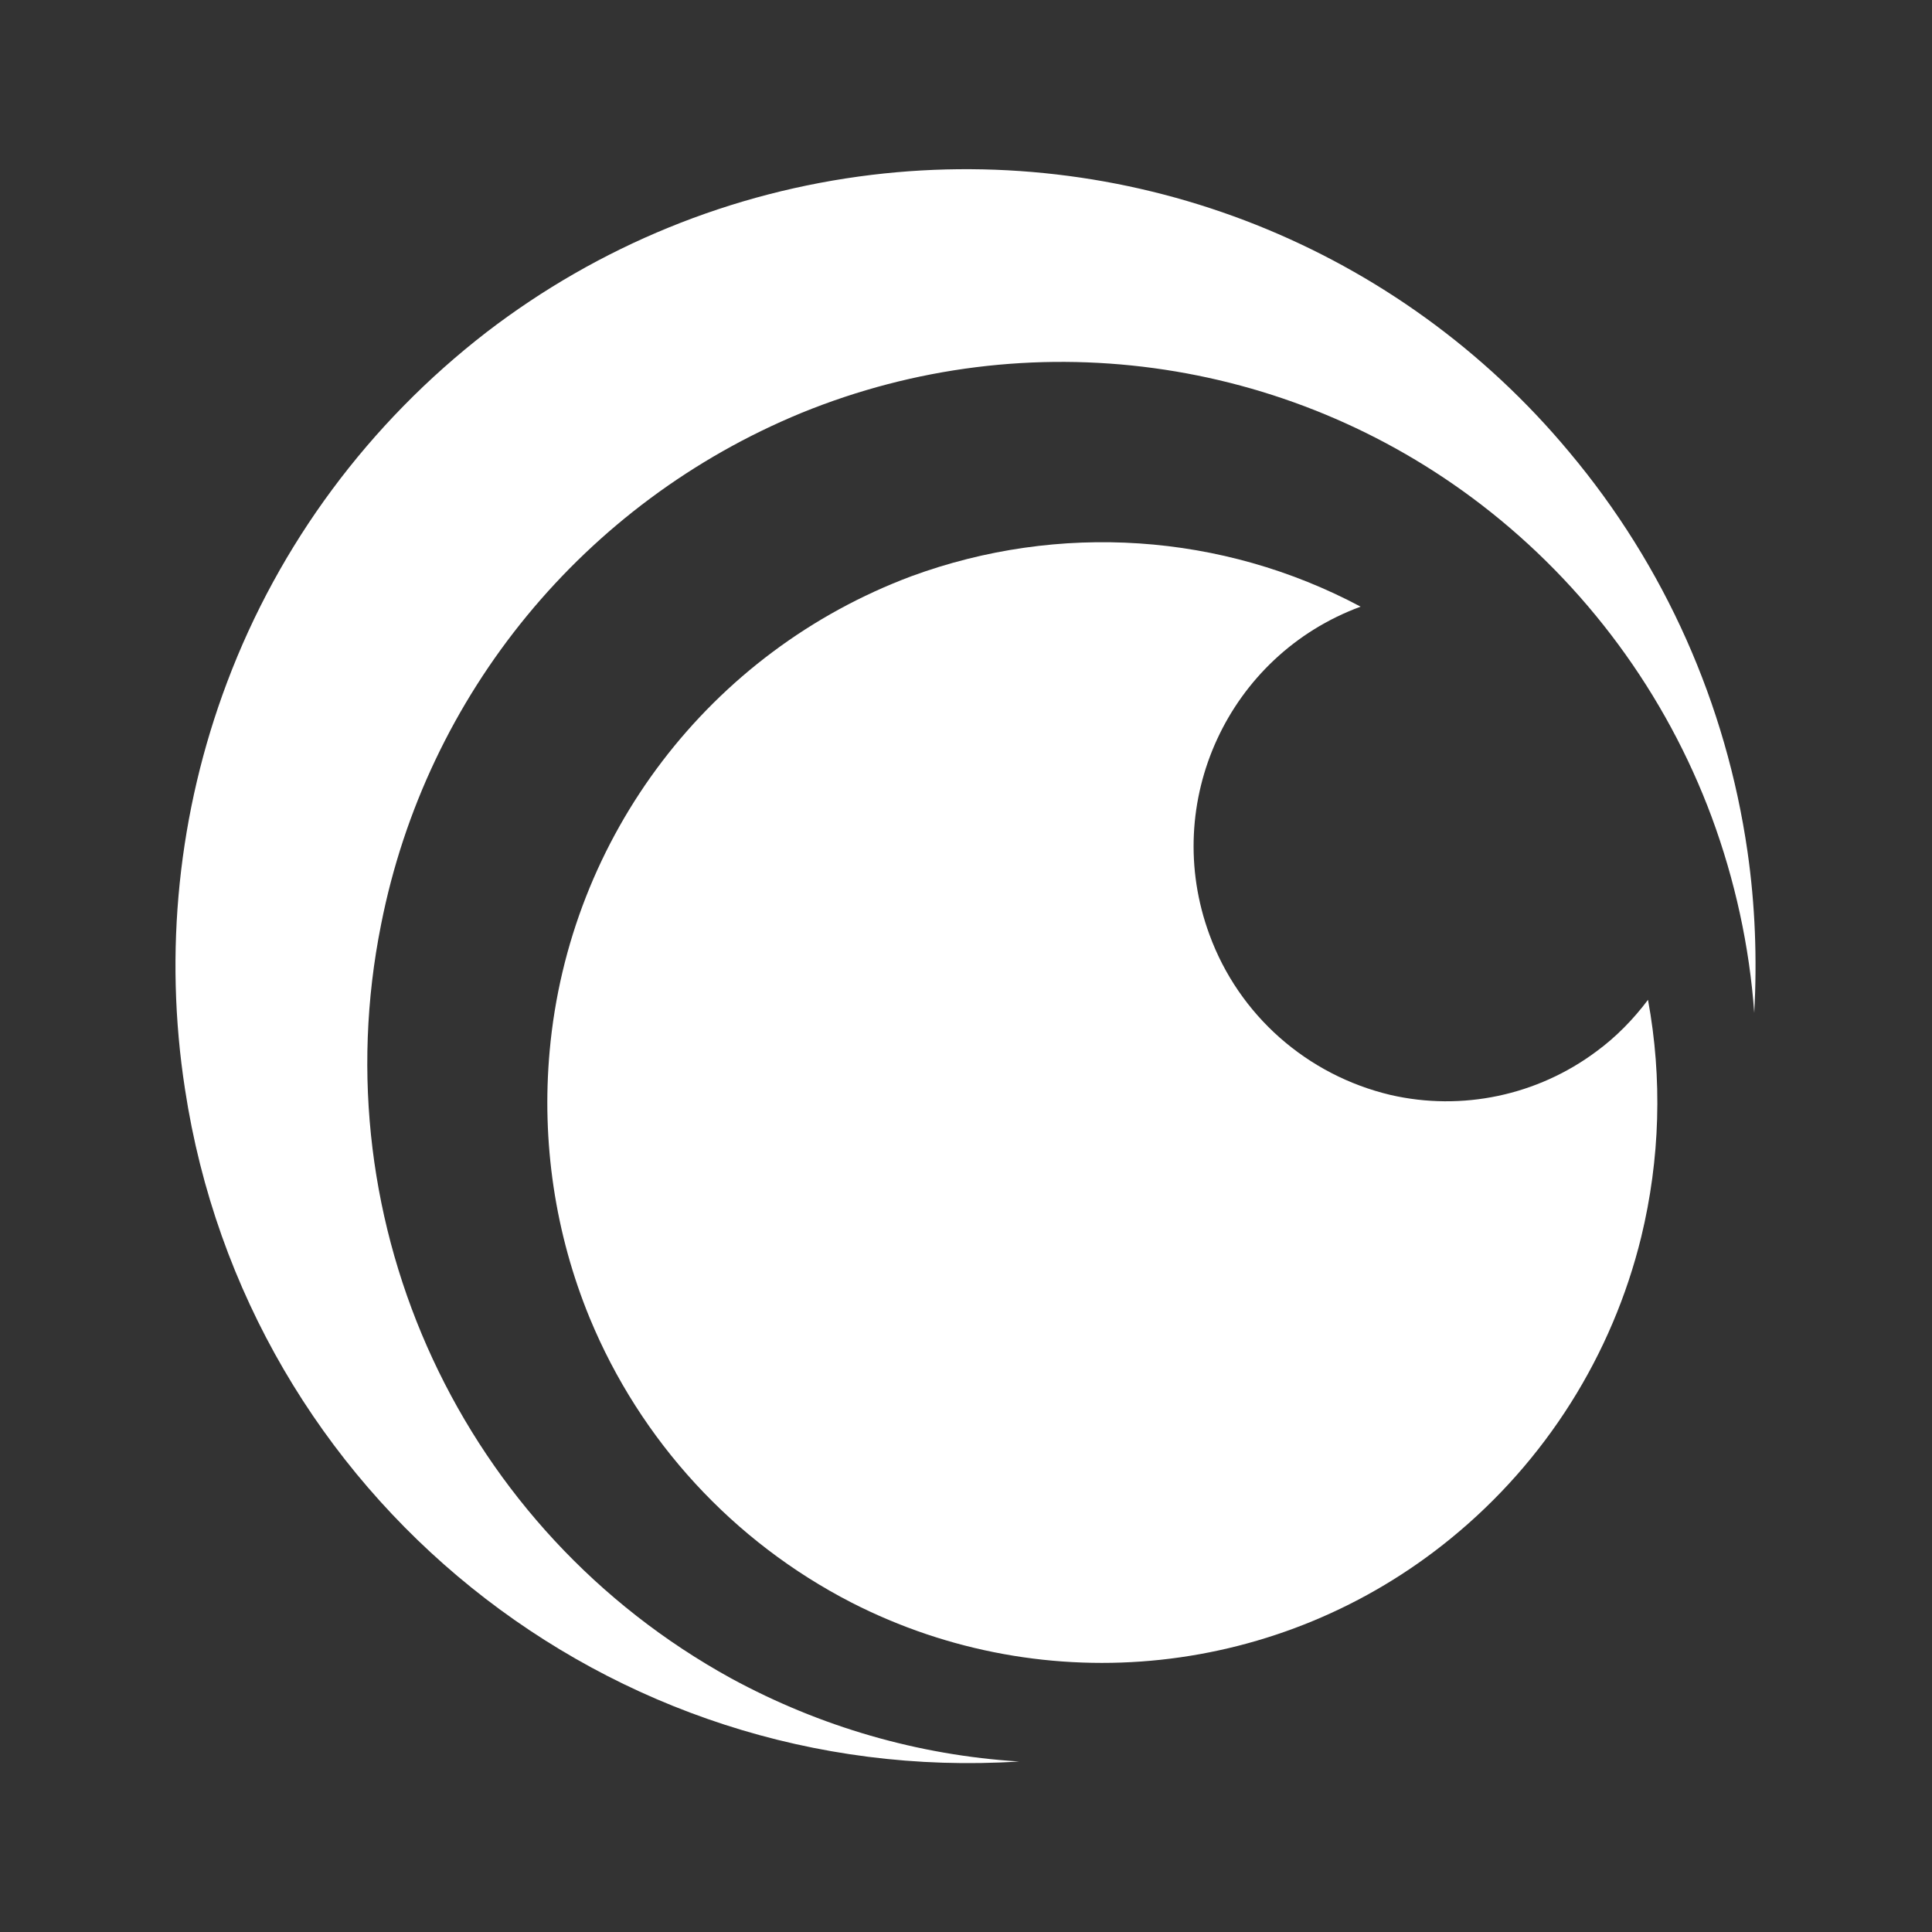 <?xml version="1.0" encoding="utf-8"?>
<!-- Generator: Adobe Illustrator 26.4.1, SVG Export Plug-In . SVG Version: 6.00 Build 0)  -->
<svg version="1.1" id="Layer_1" xmlns="http://www.w3.org/2000/svg" xmlns:xlink="http://www.w3.org/1999/xlink" x="0px" y="0px"
	 viewBox="0 0 400 400" style="enable-background:new 0 0 400 400;" xml:space="preserve">
<rect x="0" y="0" width="400" height="400" fill="#333333" stroke="none"/>
<style type="text/css">
	.st0{fill:none;}
	.st1{fill:#FFFFFF;}
</style>
<rect class="st0" width="400" height="400"/>
<path id="Tracé_23" class="st1" d="M180.5,36.2c54.8-6.6,109.1,15,144.4,57.4c19.8,23.6,32.5,52.2,36.9,82.7
	c1.6,11.1,2,22.2,1.4,33.4c-1-13.8-4-27.5-8.8-40.5c-9.5-25.6-26.1-48.1-47.7-64.7c-40.2-30.9-93.8-38.2-140.8-19
	c-44.9,18.5-77.6,58.2-87,105.9c-12.5,62.3,16.8,125.5,72.5,156.1c18.4,10,38.7,15.9,59.6,17.2c-84.9,5.4-159.9-55-172.7-139.2
	c-4.4-28.4-1.4-57.4,8.7-84.2c10.8-28.7,29.4-53.7,53.7-72.5C124,50.9,151.5,39.7,180.5,36.2z"/>
<path id="Tracé_24" class="st1" d="M188.7,119.3c30.5-11.2,64.3-9,93,6.3c-27.4,10.1-41.4,40.5-31.3,67.9
	c6.1,16.7,20.2,29.1,37.5,33.2c14.8,3.4,30.4,0.1,42.6-9c4.1-3,7.7-6.7,10.7-10.7c3,16.3,2.5,33-1.4,49.1
	c-6,24.5-19.8,46.4-39.4,62.4c-35.1,28.7-83.8,33.9-124.1,13.3c-24.5-12.6-43.7-33.5-54.2-58.9c-7.2-17.5-10-36.5-8.3-55.3
	C117.8,173.1,147,134.9,188.7,119.3L188.7,119.3z"/>
</svg>
